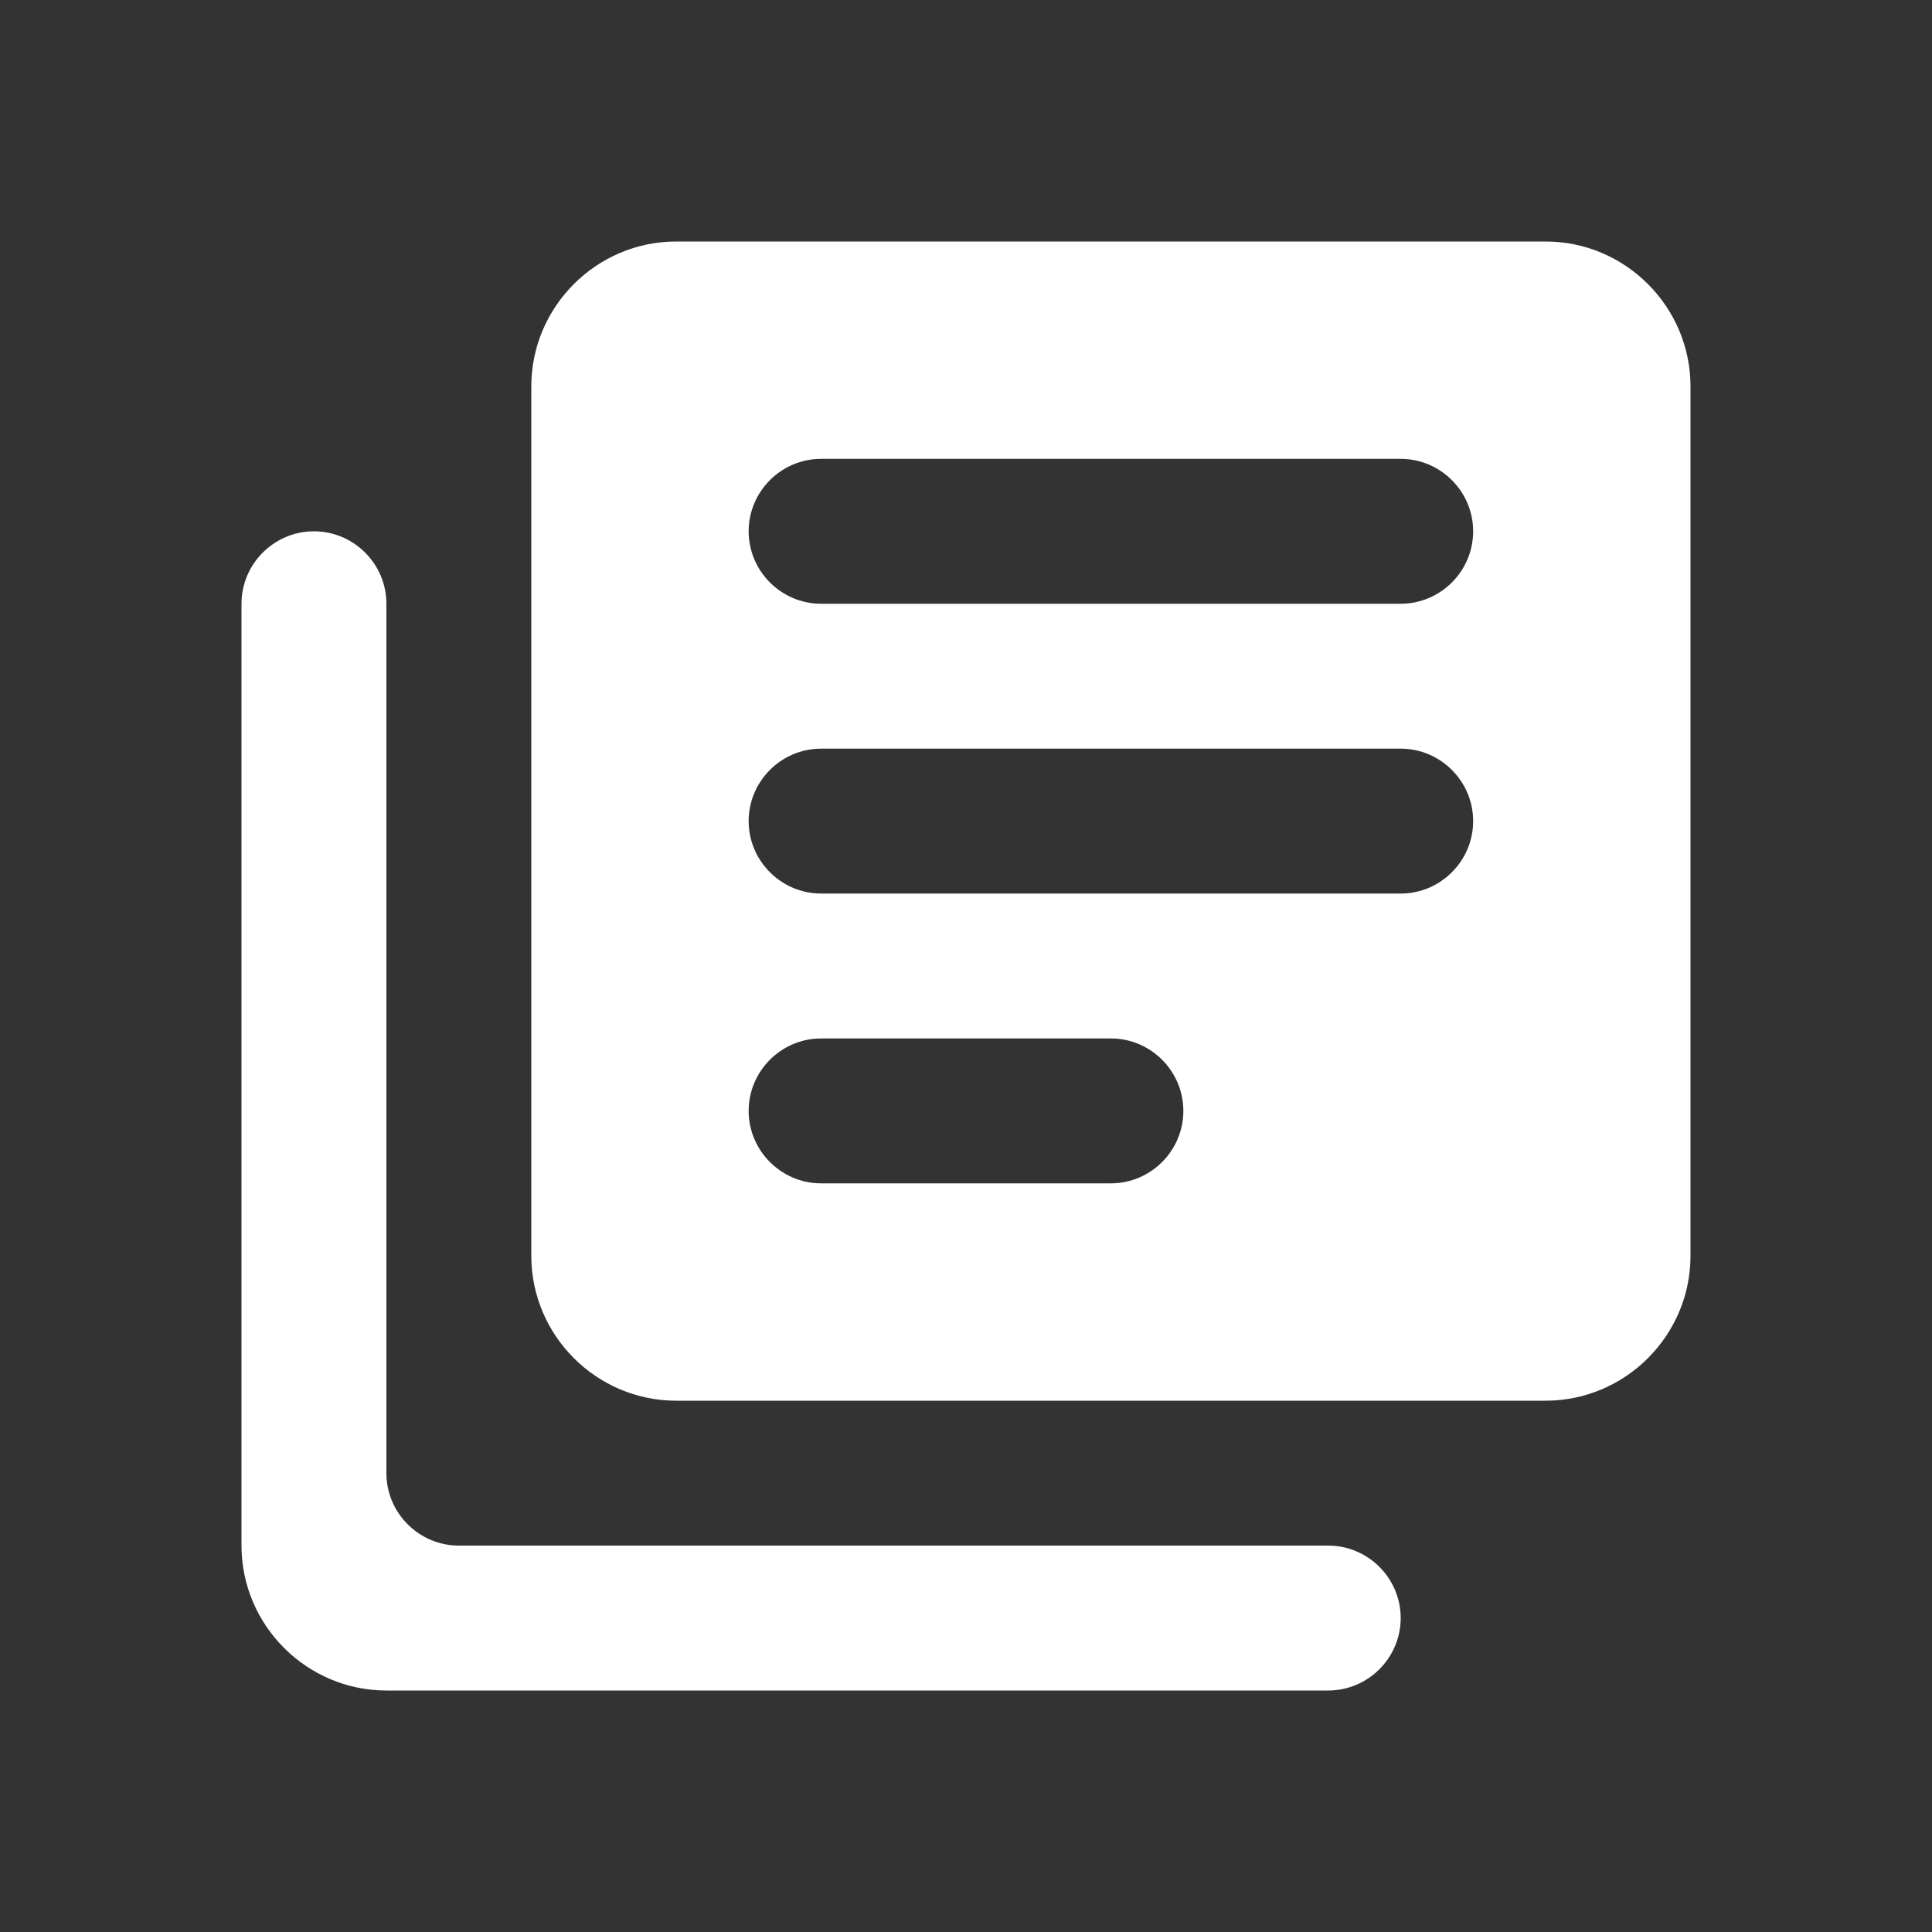 
<svg width="40" height="40" viewBox="0 0 40 40" fill="none" xmlns="http://www.w3.org/2000/svg">
<rect x="0" y="0" width="40" height="40" fill="#333333" stroke="none"/>
<g clip-path="url(#clip0_2417_28355)">
<path d="M6.5 11C5.675 11 5 11.675 5 12.5V32C5 33.65 6.35 35 8 35H27.5C28.325 35 29 34.325 29 33.5C29 32.675 28.325 32 27.5 32H9.5C8.675 32 8 31.325 8 30.5V12.5C8 11.675 7.325 11 6.5 11ZM32 5H14C12.35 5 11 6.35 11 8V26C11 27.65 12.35 29 14 29H32C33.65 29 35 27.65 35 26V8C35 6.35 33.65 5 32 5ZM29 18.5H17C16.175 18.5 15.5 17.825 15.5 17C15.5 16.175 16.175 15.5 17 15.5H29C29.825 15.5 30.5 16.175 30.5 17C30.5 17.825 29.825 18.5 29 18.5ZM23 24.5H17C16.175 24.5 15.5 23.825 15.5 23C15.5 22.175 16.175 21.5 17 21.5H23C23.825 21.5 24.5 22.175 24.5 23C24.5 23.825 23.825 24.5 23 24.5ZM29 12.5H17C16.175 12.5 15.5 11.825 15.5 11C15.5 10.175 16.175 9.5 17 9.5H29C29.825 9.5 30.5 10.175 30.5 11C30.5 11.825 29.825 12.5 29 12.5Z" fill="white"/>
</g>
<defs>
<clipPath id="clip0_2417_28355">
<rect width="30" height="30" fill="white" transform="translate(5 5)"/>
</clipPath>
</defs>
</svg>
